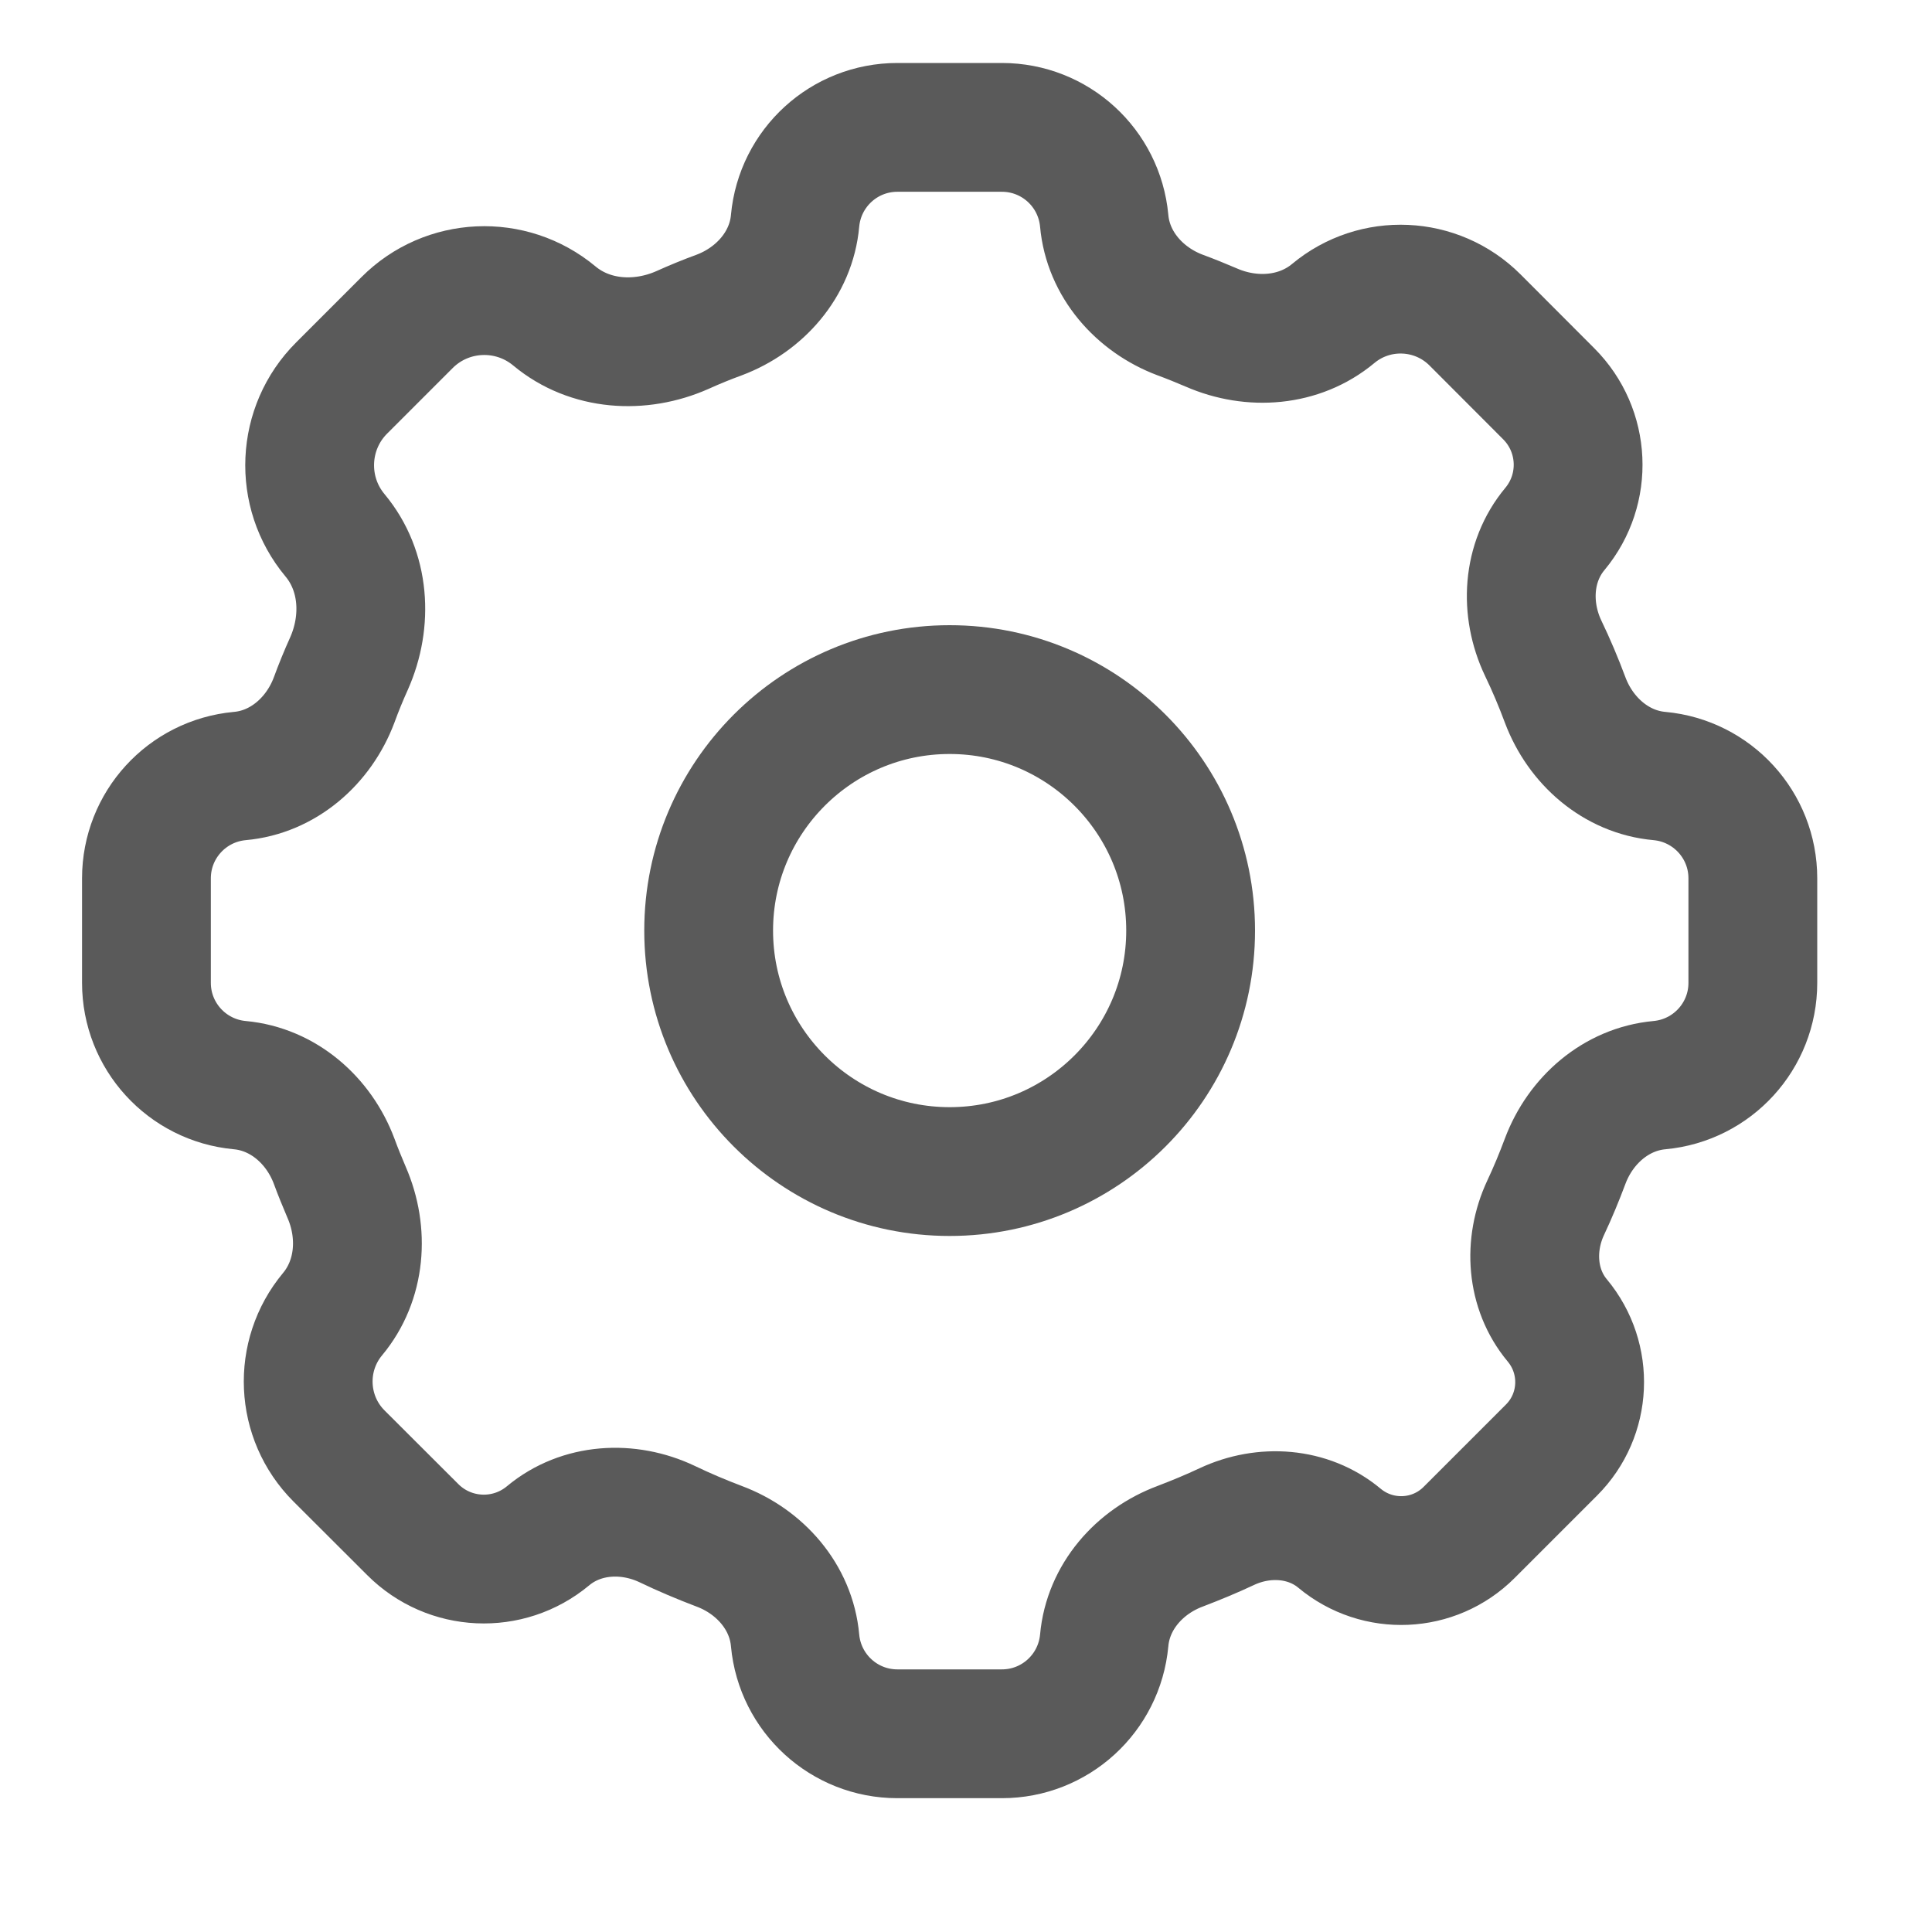 <svg width="15" height="15" viewBox="0 0 15 15" fill="none" xmlns="http://www.w3.org/2000/svg">
<path d="M6.173 1.714C6.211 1.303 6.555 0.989 6.967 0.989H7.779C8.191 0.989 8.535 1.303 8.573 1.714C8.603 2.051 8.846 2.327 9.163 2.446C9.245 2.476 9.325 2.509 9.405 2.543C9.719 2.68 10.088 2.653 10.351 2.434C10.675 2.164 11.153 2.185 11.452 2.484L12.024 3.057C12.309 3.342 12.33 3.797 12.072 4.107C11.857 4.365 11.837 4.729 11.981 5.032C12.044 5.163 12.101 5.298 12.152 5.435C12.271 5.752 12.547 5.995 12.884 6.025C13.295 6.063 13.609 6.407 13.609 6.819V7.631C13.609 8.043 13.295 8.387 12.884 8.425C12.547 8.456 12.271 8.698 12.152 9.015C12.106 9.138 12.056 9.259 12 9.378C11.866 9.665 11.888 10.009 12.091 10.252C12.338 10.549 12.319 10.985 12.046 11.258L11.406 11.898C11.133 12.171 10.697 12.19 10.4 11.943C10.157 11.74 9.813 11.718 9.526 11.852C9.407 11.908 9.286 11.958 9.163 12.005C8.846 12.123 8.603 12.399 8.573 12.736C8.535 13.147 8.191 13.461 7.779 13.461H6.967C6.555 13.461 6.211 13.147 6.173 12.736C6.143 12.399 5.9 12.123 5.583 12.005C5.446 11.953 5.311 11.896 5.18 11.833C4.877 11.689 4.513 11.709 4.255 11.924C3.945 12.182 3.49 12.161 3.205 11.876L2.632 11.304C2.333 11.005 2.312 10.527 2.582 10.203C2.801 9.94 2.828 9.571 2.691 9.257C2.657 9.177 2.624 9.097 2.594 9.015C2.475 8.698 2.199 8.456 1.862 8.425C1.451 8.387 1.137 8.043 1.137 7.631V6.819C1.137 6.407 1.451 6.063 1.862 6.025C2.199 5.995 2.475 5.752 2.594 5.435C2.629 5.339 2.668 5.244 2.71 5.151C2.856 4.822 2.832 4.433 2.601 4.156C2.32 3.819 2.342 3.322 2.653 3.012L3.16 2.505C3.47 2.194 3.966 2.172 4.304 2.453C4.581 2.684 4.97 2.708 5.299 2.562C5.392 2.52 5.487 2.481 5.583 2.446C5.9 2.327 6.143 2.051 6.173 1.714Z" stroke="#5a5a5a" stroke-width="1" stroke-linecap="round" stroke-linejoin="round"/>
<path d="M9.244 7.225C9.244 8.258 8.406 9.096 7.373 9.096C6.34 9.096 5.502 8.258 5.502 7.225C5.502 6.192 6.34 5.354 7.373 5.354C8.406 5.354 9.244 6.192 9.244 7.225Z" stroke="#5a5a5a" stroke-width="1" stroke-linecap="round" stroke-linejoin="round"/>
</svg>
